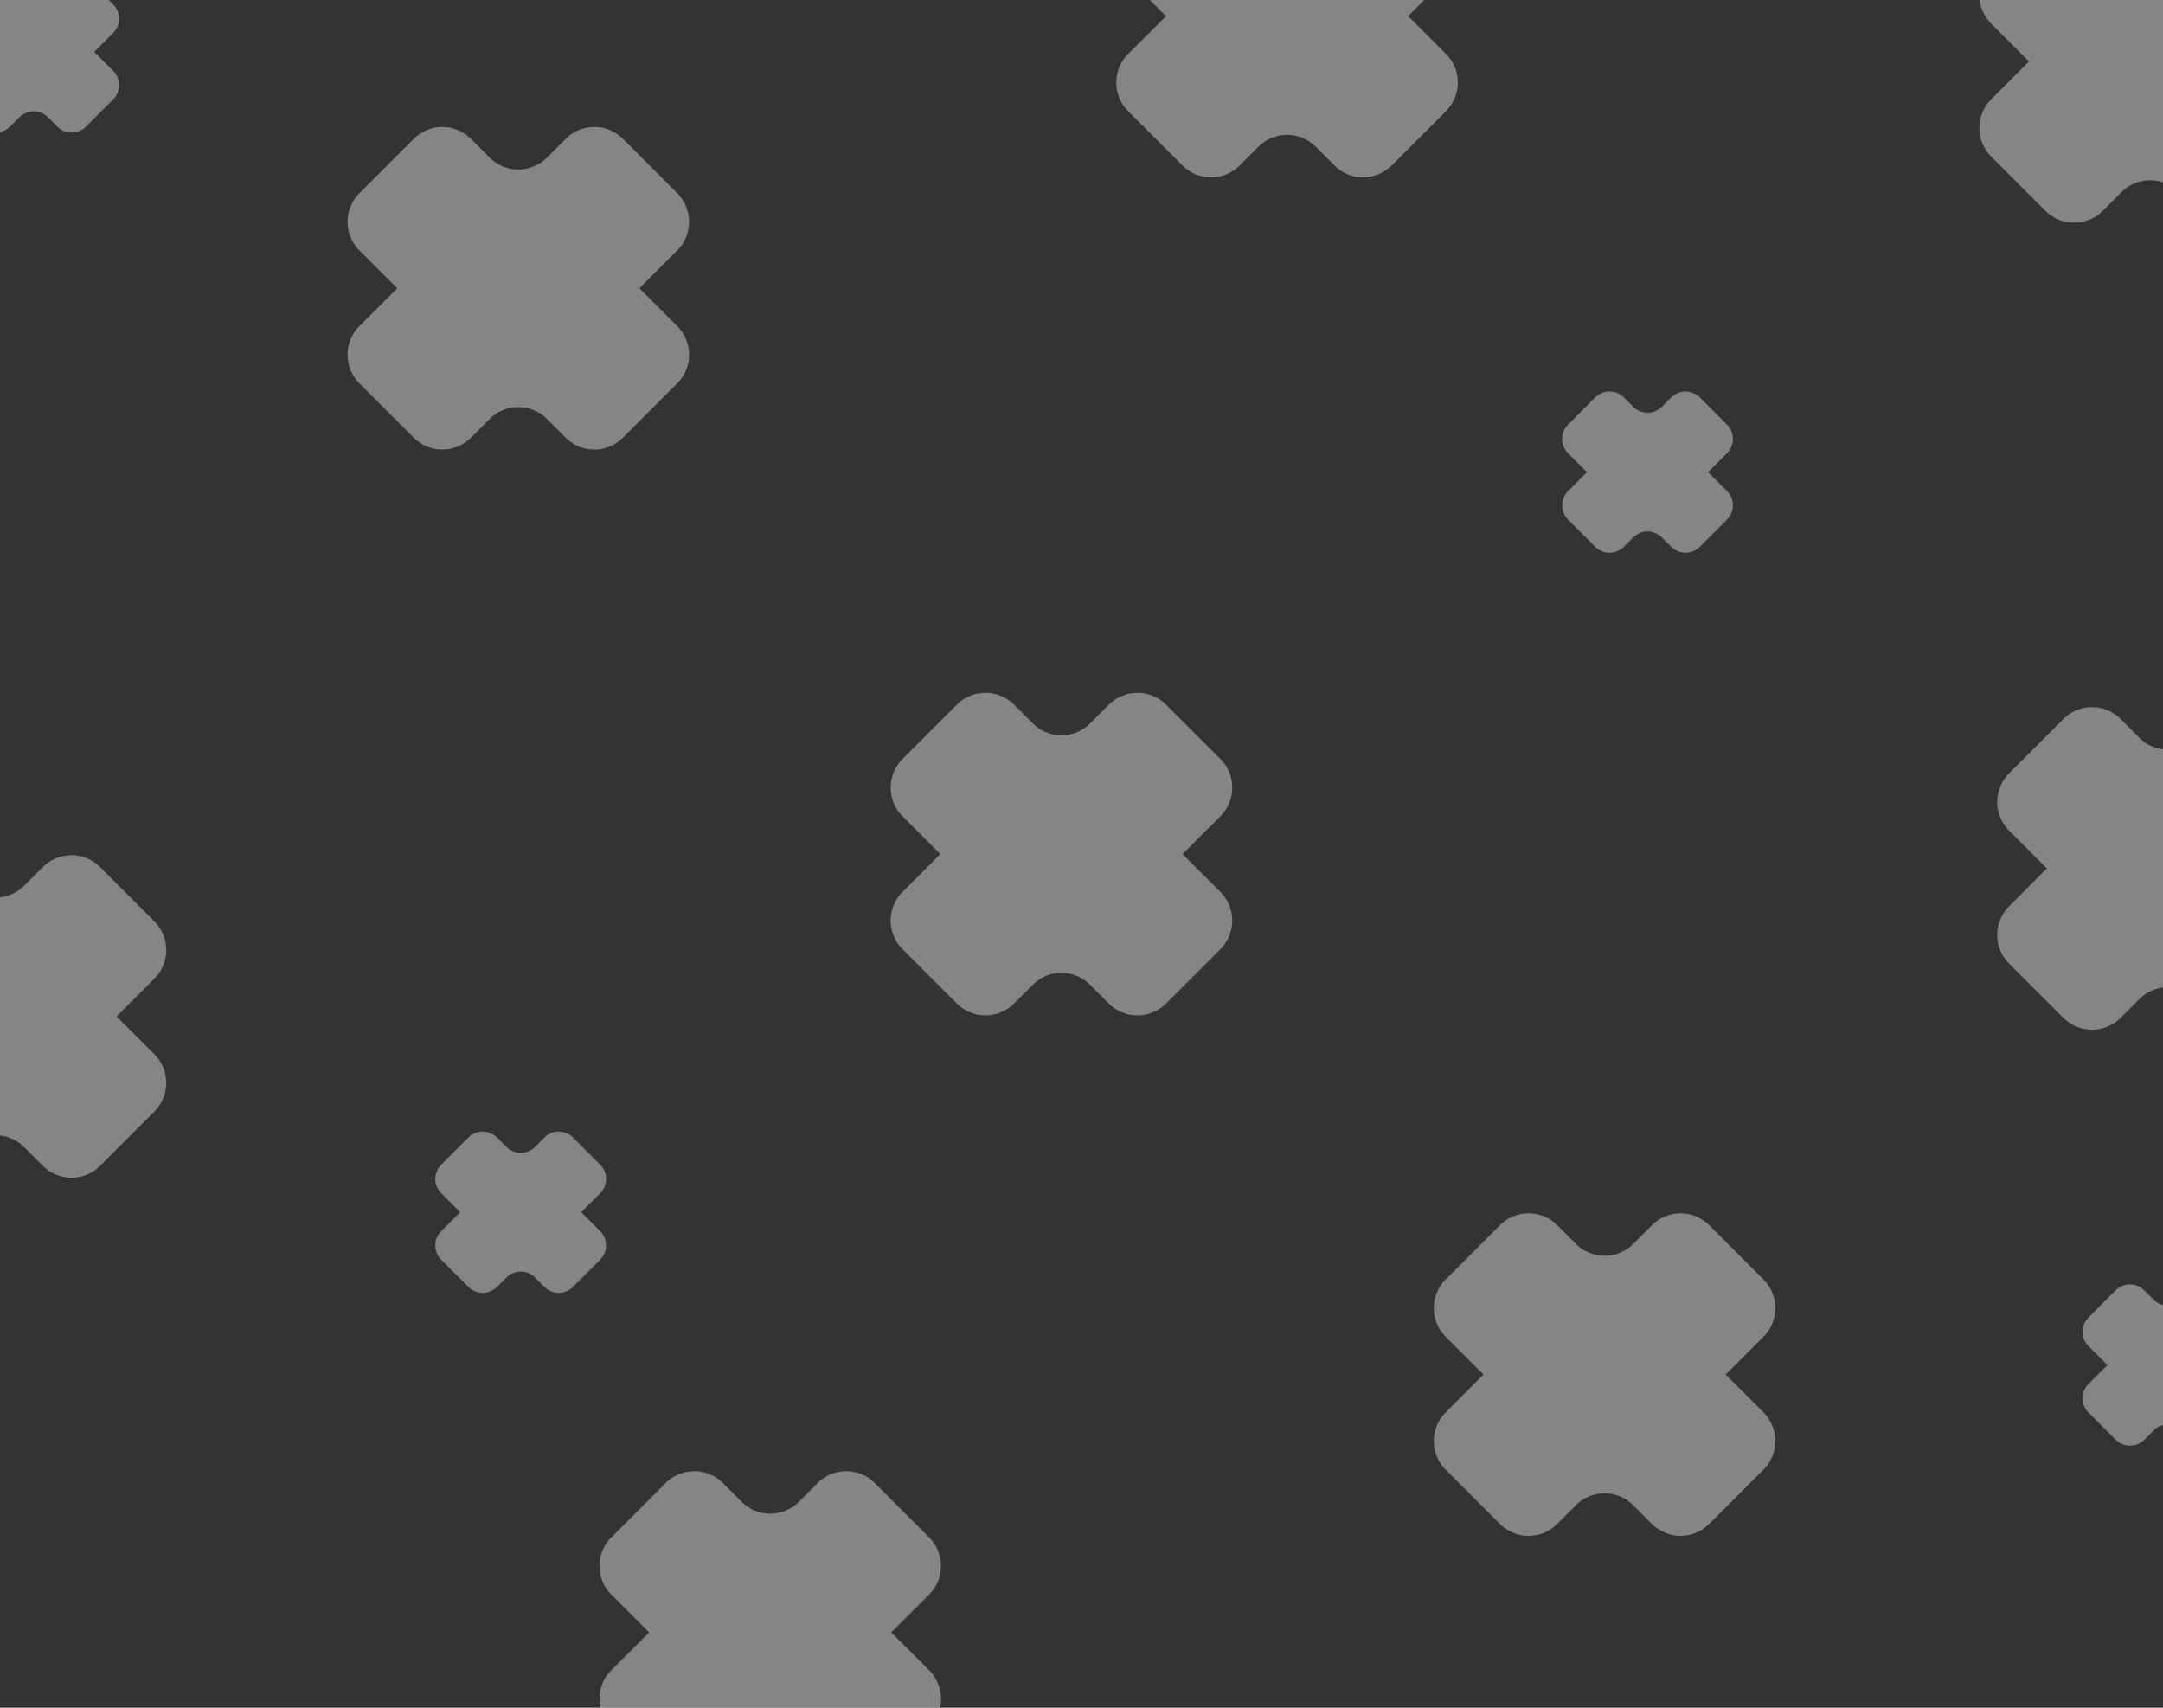 <svg id="Слой_4" data-name="Слой 4" xmlns="http://www.w3.org/2000/svg" viewBox="0 0 1900 1500"><rect x="0" y="0" width="1900" height="1500" fill="#333333" stroke="none"/><defs><style>.cls-1{fill:#fff;opacity:0.4;}</style></defs><path class="cls-1" d="M1038.75,750.21,1072,717a35.56,35.56,0,0,0,0-50.31L1024.29,619A35.59,35.59,0,0,0,974,619l-16.43,16.44a35.59,35.59,0,0,1-50.32,0L890.79,619a35.58,35.58,0,0,0-50.31,0L792.8,666.68a35.58,35.58,0,0,0,0,50.31L826,750.21,792.8,783.42a35.58,35.58,0,0,0,0,50.31l47.68,47.68a35.58,35.58,0,0,0,50.31,0L907.22,865a35.57,35.57,0,0,1,50.32,0L974,881.41a35.59,35.59,0,0,0,50.32,0L1072,833.73a35.56,35.56,0,0,0,0-50.31Z"/><path class="cls-1" d="M1995,54l33.21-33.22a35.56,35.56,0,0,0,0-50.31l-47.67-47.68a35.59,35.59,0,0,0-50.32,0L1913.81-60.8a35.57,35.57,0,0,1-50.32,0l-16.43-16.43a35.58,35.58,0,0,0-50.31,0l-47.68,47.68a35.58,35.58,0,0,0,0,50.31L1782.28,54l-33.21,33.21a35.58,35.58,0,0,0,0,50.31l47.68,47.68a35.58,35.58,0,0,0,50.31,0l16.43-16.43a35.57,35.57,0,0,1,50.32,0l16.43,16.43a35.59,35.59,0,0,0,50.32,0l47.67-47.68a35.56,35.56,0,0,0,0-50.31Z"/><path class="cls-1" d="M1515.83,1207.37l33.22-33.21a35.59,35.59,0,0,0,0-50.32l-47.68-47.67a35.56,35.56,0,0,0-50.31,0l-16.43,16.43a35.59,35.59,0,0,1-50.32,0l-16.43-16.43a35.57,35.57,0,0,0-50.32,0l-47.67,47.67a35.57,35.57,0,0,0,0,50.32l33.21,33.21-33.21,33.21a35.57,35.57,0,0,0,0,50.32l47.67,47.67a35.57,35.57,0,0,0,50.32,0l16.43-16.43a35.59,35.59,0,0,1,50.32,0l16.43,16.43a35.56,35.56,0,0,0,50.31,0l47.68-47.67a35.59,35.59,0,0,0,0-50.32Z"/><path class="cls-1" d="M102.4,892.81l33.21-33.21a35.57,35.57,0,0,0,0-50.32L87.94,761.61a35.57,35.57,0,0,0-50.32,0L21.19,778a35.58,35.58,0,0,1-50.31,0l-16.44-16.43a35.56,35.56,0,0,0-50.31,0l-47.68,47.67a35.59,35.59,0,0,0,0,50.32l33.22,33.21L-143.55,926a35.59,35.59,0,0,0,0,50.32L-95.87,1024a35.56,35.56,0,0,0,50.31,0l16.44-16.43a35.58,35.58,0,0,1,50.31,0L37.62,1024a35.57,35.57,0,0,0,50.32,0l47.67-47.67a35.57,35.57,0,0,0,0-50.32Z"/><path class="cls-1" d="M510.58,1064.77l16.6-16.61a17.77,17.77,0,0,0,0-25.15l-23.84-23.84a17.77,17.77,0,0,0-25.15,0l-8.22,8.21a17.79,17.79,0,0,1-25.16,0l-8.21-8.21a17.79,17.79,0,0,0-25.16,0L387.6,1023a17.79,17.79,0,0,0,0,25.15l16.61,16.61-16.61,16.61a17.79,17.79,0,0,0,0,25.15l23.84,23.84a17.79,17.79,0,0,0,25.16,0l8.21-8.22a17.8,17.8,0,0,1,25.16,0l8.22,8.22a17.77,17.77,0,0,0,25.15,0l23.84-23.84a17.77,17.77,0,0,0,0-25.15Z"/><path class="cls-1" d="M1500.4,414.67l16.61-16.6a17.8,17.8,0,0,0,0-25.16l-23.84-23.84a17.79,17.79,0,0,0-25.16,0l-8.22,8.22a17.77,17.77,0,0,1-25.15,0l-8.22-8.22a17.79,17.79,0,0,0-25.16,0l-23.83,23.84a17.79,17.79,0,0,0,0,25.16l16.6,16.6-16.6,16.61a17.79,17.79,0,0,0,0,25.16l23.83,23.83a17.79,17.79,0,0,0,25.16,0l8.22-8.21a17.77,17.77,0,0,1,25.15,0l8.22,8.21a17.79,17.79,0,0,0,25.16,0L1517,456.44a17.8,17.8,0,0,0,0-25.16Z"/><path class="cls-1" d="M1957.56,1199l16.61-16.6a17.79,17.79,0,0,0,0-25.16l-23.84-23.84a17.79,17.79,0,0,0-25.16,0l-8.21,8.22a17.8,17.8,0,0,1-25.16,0l-8.22-8.22a17.77,17.77,0,0,0-25.15,0l-23.84,23.84a17.79,17.79,0,0,0,0,25.16l16.61,16.6-16.61,16.61a17.79,17.79,0,0,0,0,25.16l23.84,23.83a17.77,17.77,0,0,0,25.15,0l8.22-8.21a17.79,17.79,0,0,1,25.16,0l8.21,8.21a17.79,17.79,0,0,0,25.16,0l23.84-23.83a17.79,17.79,0,0,0,0-25.16Z"/><path class="cls-1" d="M82.77,45.59,99.38,29a17.8,17.8,0,0,0,0-25.16L75.54-20a17.79,17.79,0,0,0-25.16,0L42.17-11.8A17.79,17.79,0,0,1,17-11.8L8.79-20a17.77,17.77,0,0,0-25.15,0L-40.2,3.82A17.79,17.79,0,0,0-40.2,29l16.6,16.61-16.6,16.6a17.79,17.79,0,0,0,0,25.16l23.84,23.84a17.77,17.77,0,0,0,25.15,0L17,103a17.8,17.8,0,0,1,25.16,0l8.21,8.22a17.79,17.79,0,0,0,25.16,0L99.38,87.35a17.8,17.8,0,0,0,0-25.16Z"/><path class="cls-1" d="M561.66,253.2,594.87,220a35.57,35.57,0,0,0,0-50.32L547.2,122a35.57,35.57,0,0,0-50.32,0l-16.43,16.43a35.58,35.58,0,0,1-50.31,0L413.71,122a35.57,35.57,0,0,0-50.32,0l-47.67,47.67a35.57,35.57,0,0,0,0,50.32l33.21,33.21-33.21,33.21a35.57,35.57,0,0,0,0,50.32l47.67,47.67a35.57,35.57,0,0,0,50.32,0L430.14,368a35.58,35.58,0,0,1,50.31,0l16.43,16.43a35.57,35.57,0,0,0,50.32,0l47.67-47.67a35.57,35.57,0,0,0,0-50.32Z"/><path class="cls-1" d="M782.9,1433.86l33.22-33.22a35.58,35.58,0,0,0,0-50.31l-47.68-47.68a35.58,35.58,0,0,0-50.31,0l-16.44,16.43a35.56,35.56,0,0,1-50.31,0L635,1302.65a35.59,35.59,0,0,0-50.32,0L537,1350.33a35.56,35.56,0,0,0,0,50.31l33.21,33.22L537,1467.07a35.56,35.56,0,0,0,0,50.31l47.67,47.68a35.59,35.59,0,0,0,50.32,0l16.43-16.43a35.56,35.56,0,0,1,50.31,0l16.44,16.43a35.58,35.58,0,0,0,50.31,0l47.68-47.68a35.58,35.58,0,0,0,0-50.31Z"/><path class="cls-1" d="M2010.75,762.79,2044,729.58a35.59,35.59,0,0,0,0-50.32l-47.68-47.67a35.56,35.56,0,0,0-50.31,0L1929.54,648a35.59,35.59,0,0,1-50.32,0l-16.43-16.43a35.56,35.56,0,0,0-50.31,0l-47.68,47.67a35.59,35.59,0,0,0,0,50.32L1798,762.79,1764.8,796a35.59,35.59,0,0,0,0,50.32L1812.48,894a35.56,35.56,0,0,0,50.31,0l16.43-16.43a35.59,35.59,0,0,1,50.32,0L1946,894a35.56,35.56,0,0,0,50.31,0L2044,846.32a35.59,35.59,0,0,0,0-50.32Z"/><path class="cls-1" d="M1236.92,14.13l33.22-33.21a35.59,35.59,0,0,0,0-50.32l-47.68-47.67a35.56,35.56,0,0,0-50.31,0l-16.44,16.43a35.58,35.58,0,0,1-50.31,0L1089-117.07a35.57,35.57,0,0,0-50.32,0L991-69.4a35.57,35.57,0,0,0,0,50.32l33.21,33.21L991,47.34a35.57,35.57,0,0,0,0,50.32l47.67,47.67a35.57,35.57,0,0,0,50.32,0l16.43-16.43a35.58,35.58,0,0,1,50.31,0l16.44,16.43a35.56,35.56,0,0,0,50.31,0l47.68-47.67a35.59,35.59,0,0,0,0-50.32Z"/></svg>
